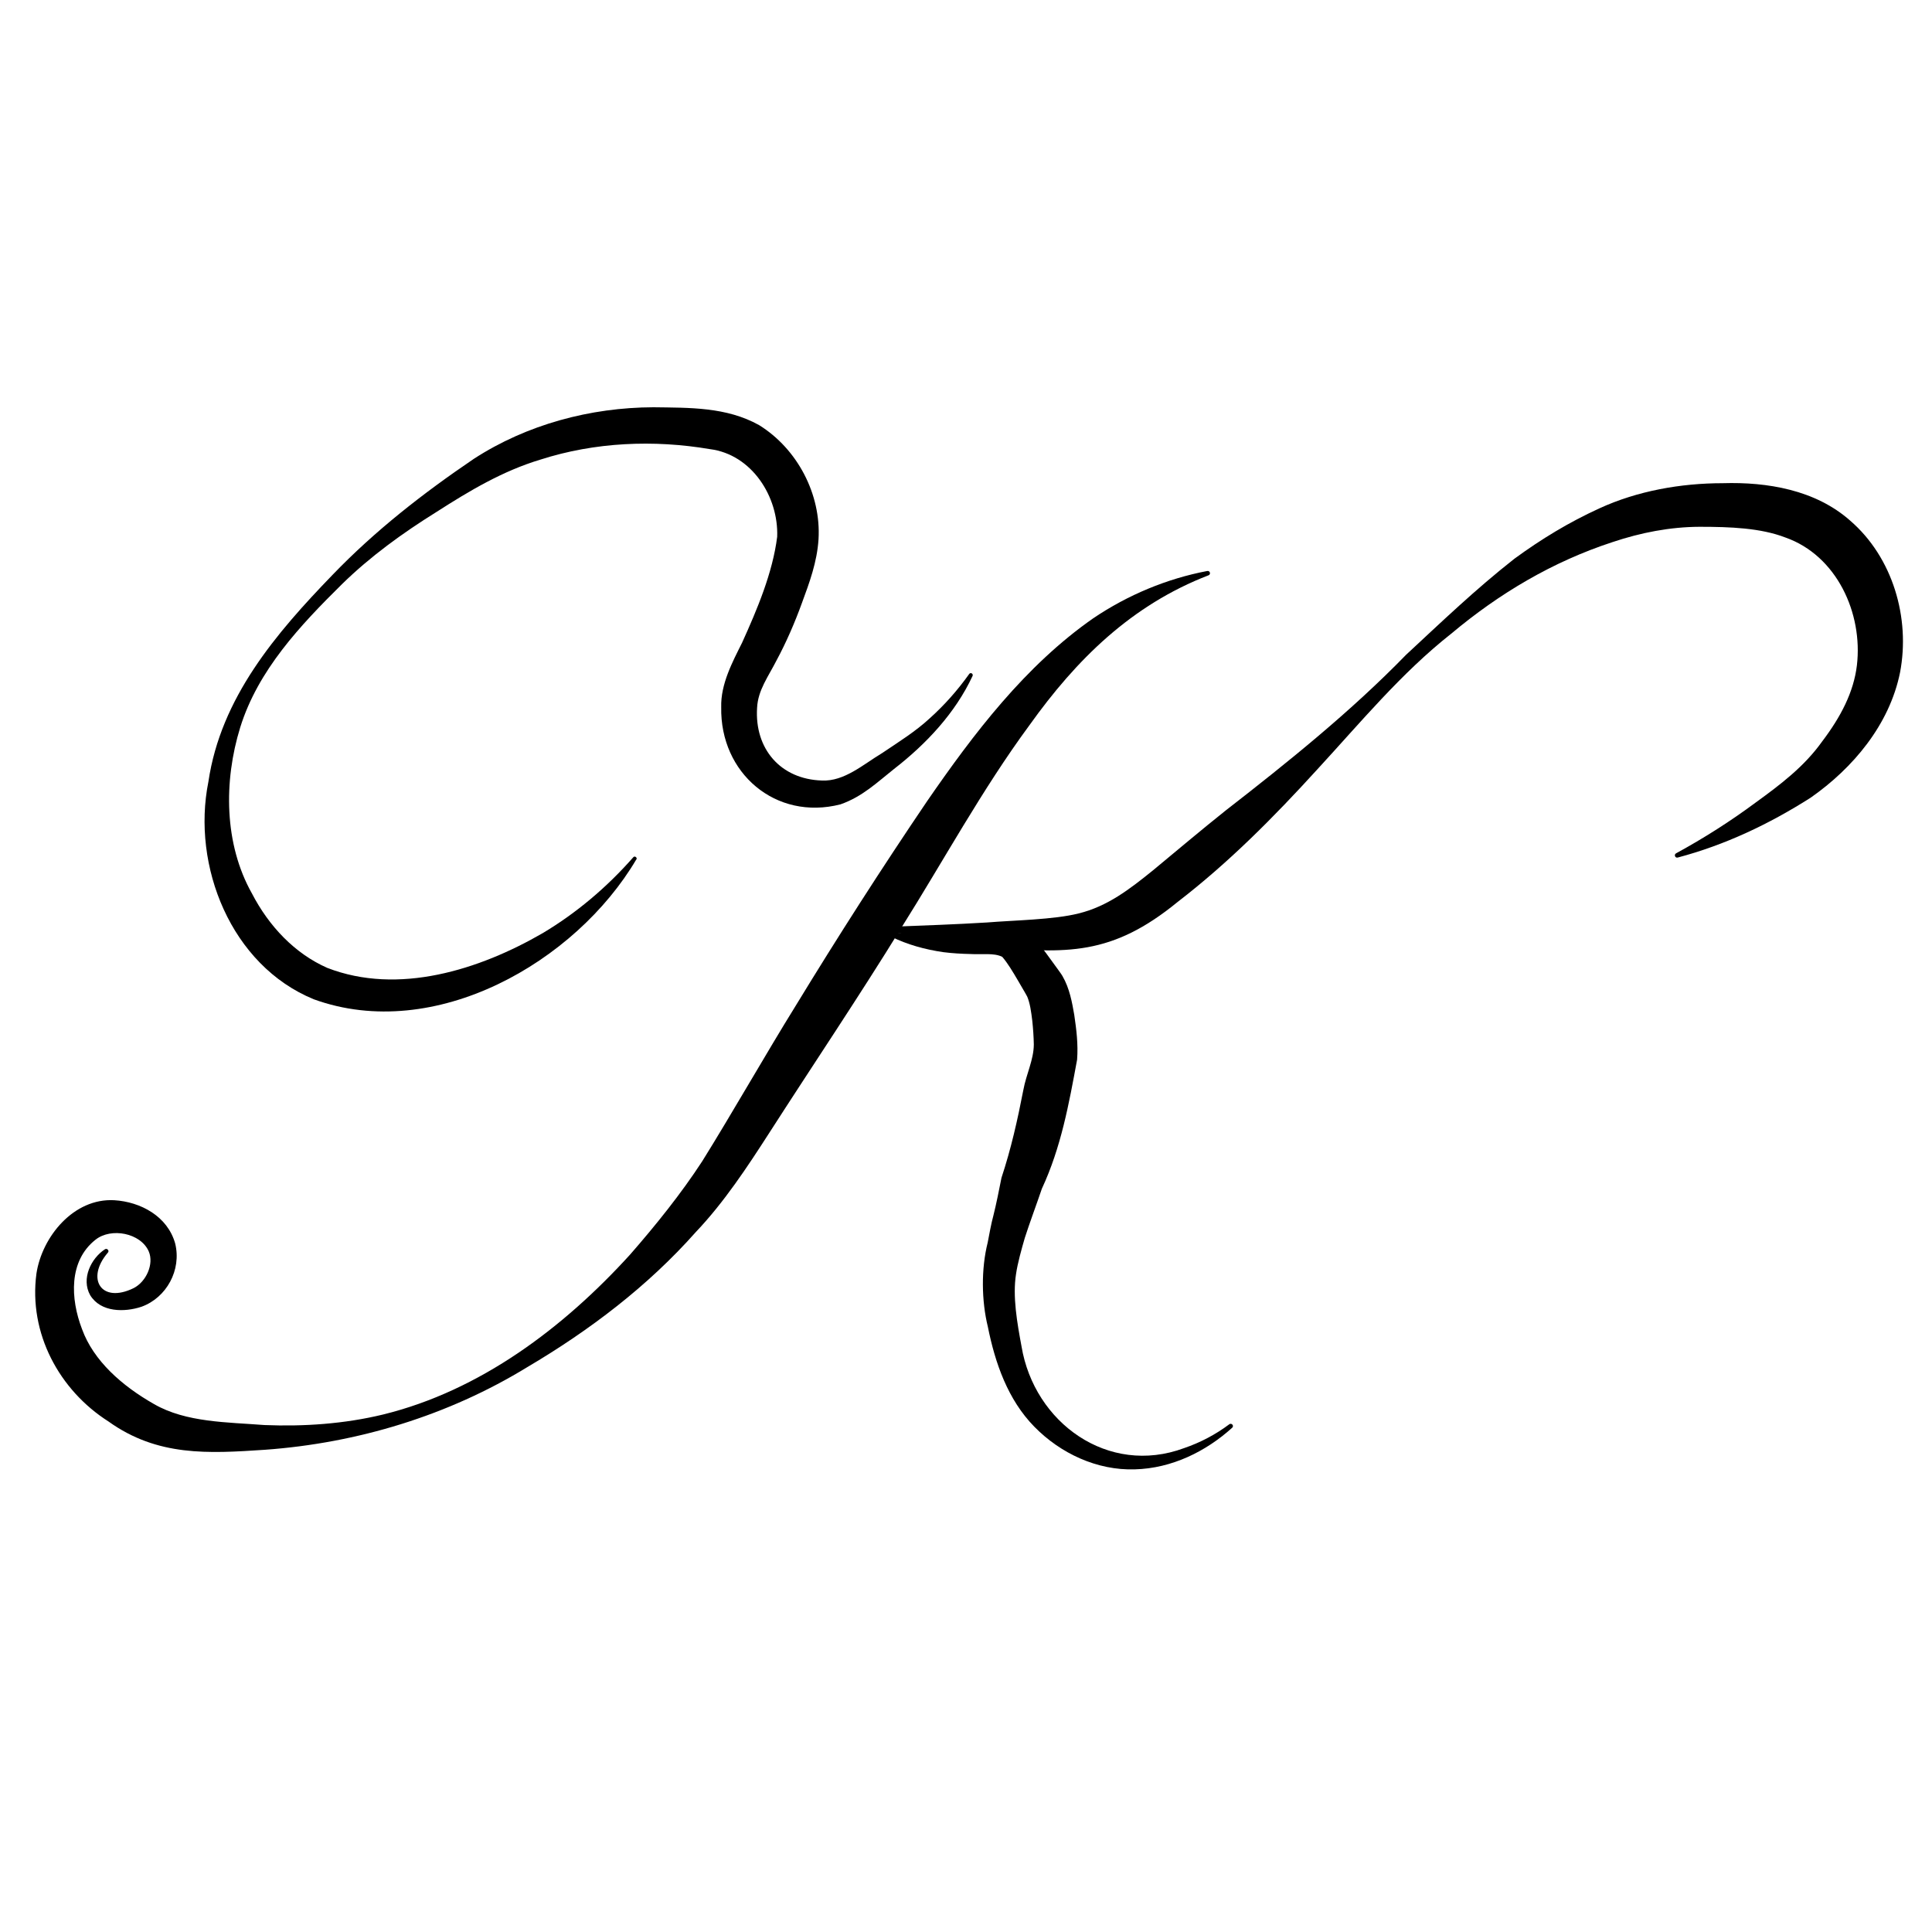 <?xml version="1.0" encoding="UTF-8"?>
<svg id="Layer_1" xmlns="http://www.w3.org/2000/svg" version="1.1" viewBox="0 0 300 300">
  <!-- Generator: Adobe Illustrator 29.0.1, SVG Export Plug-In . SVG Version: 2.1.0 Build 192)  -->
  <path d="M98.8,133.46c-9.42,15.95-31.29,28.52-50.07,21.71-12.85-5.26-19-20.7-16.37-33.78,1.93-13.07,10.49-23.04,19.3-32.15,6.61-6.86,14.04-12.65,21.93-18,8.22-5.33,18.1-7.97,27.87-8,5.58.08,11.31-.07,16.41,2.77,5.95,3.69,9.65,10.74,9.23,17.74-.23,3.54-1.41,6.72-2.58,9.89-1.07,2.96-2.42,6.09-3.93,8.89-1.3,2.56-2.9,4.64-3.03,7.39-.4,6.35,3.63,11.08,10.07,11.28,3.49.16,6.42-2.51,9.36-4.27,2.61-1.76,5.17-3.34,7.4-5.41,2.26-2.03,4.31-4.34,6.11-6.87.1-.14.28-.17.42-.07.12.09.16.25.1.38-2.68,5.76-7.2,10.57-12.19,14.44-2.65,2.1-4.9,4.3-8.32,5.5-10.06,2.58-18.72-4.85-18.52-15.09-.1-3.59,1.77-7.06,3.24-10.01,2.34-5.17,4.74-10.83,5.45-16.45.23-6.23-3.95-12.79-10.45-13.61-8.72-1.48-17.86-1.09-26.32,1.63-5.85,1.76-10.98,4.82-16.14,8.13-5.25,3.27-10.24,6.88-14.65,11.19-6.54,6.46-13.05,13.37-15.82,22.26-2.59,8.38-2.5,18.11,1.81,25.77,2.65,5.12,6.67,9.35,11.7,11.57,11.03,4.28,23.6.32,33.49-5.41,5.2-3.11,9.92-7.08,14.03-11.76.23-.29.67.06.49.35h0Z"/>
  <path d="M187.69,89.32c-11.99,4.62-20.54,13.07-27.83,23.28-7.39,10.03-13.32,21.01-19.96,31.56-6.59,10.69-13.6,21.1-20.4,31.68-3.43,5.33-7.05,10.84-11.46,15.48-7.45,8.41-16.51,15.27-26.15,20.96-12.3,7.53-26.37,11.8-40.75,12.84-8.81.59-16.68,1.06-24.29-4.39-7.62-4.84-12.44-13.68-11.19-22.98.87-5.73,5.8-11.74,12.09-11.38,4.08.25,8.26,2.48,9.45,6.71,1.02,4.13-1.35,8.43-5.23,9.83-2.62.87-6.32.9-7.97-1.8-1.43-2.57.16-5.73,2.29-7.12.34-.23.75.24.45.53-3.45,4.01-1.04,7.97,4.01,5.5,1.95-.99,3.19-3.73,2.35-5.7-1.24-2.86-5.85-3.76-8.28-1.81-4.15,3.28-3.91,9.12-2.08,13.88,1.78,4.9,6.19,8.8,11.19,11.64,4.97,2.87,11.42,2.8,17.14,3.25,6.13.25,12.39-.18,18.39-1.63,15.11-3.7,28.06-13.49,38.38-24.84,3.95-4.52,7.92-9.45,11.2-14.49,4.56-7.31,9.93-16.76,14.51-24.14,6.56-10.76,13.33-21.32,20.4-31.76,7.25-10.51,15.22-21.02,25.8-28.41,5.4-3.65,11.48-6.16,17.72-7.35.19-.04.37.09.41.28.03.17-.06.33-.21.39h0Z"/>
  <path d="M138.5,143.9c4.97-.19,9.89-.36,14.78-.66,4.13-.34,10.38-.43,14.2-1.4,4.48-1.09,7.95-3.78,11.55-6.69,3.71-3.07,7.48-6.26,11.32-9.32,9.66-7.5,19.42-15.35,27.98-24.15,5.54-5.14,10.8-10.19,16.84-14.93,4.19-3.06,8.45-5.65,13.18-7.81,5.89-2.71,12.63-3.91,19.17-3.91,6.88-.21,14.37,1.03,19.77,5.81,6.63,5.72,9.36,15.13,7.75,23.57-1.64,8.13-7.32,14.87-13.89,19.46-6.44,4.1-13.31,7.35-20.64,9.29-.41.1-.6-.46-.26-.65,4.36-2.38,8.46-4.99,12.38-7.9,3.88-2.81,7.55-5.6,10.3-9.46,2.9-3.82,4.91-7.67,5.41-11.84.95-8.09-3.13-17.04-11.11-19.85-3.85-1.48-8.53-1.66-13.33-1.66-4.55.02-9.08.89-13.52,2.38-9.27,3.03-17.58,7.96-25.05,14.23-7.75,6.11-14.09,13.8-20.77,21.05-6.75,7.41-13.7,14.43-21.68,20.58-10.19,8.34-17.2,8.12-29.67,6.93-4.98-.44-9.94-1.19-14.8-2.37-.19-.05-.31-.24-.26-.43.04-.16.18-.26.33-.27h0Z"/>
  <path d="M138.56,144.79c4.08.31,7.89.09,11.81-.76,3.25-.72,7.21-1.64,9.91,1.42,1.68,1.72,2.73,3.39,4.05,5.16.26.39.37.48.65.95,1.12,1.93,1.5,4.14,1.83,6.03.34,2.32.62,4.55.44,6.96-1.27,6.88-2.49,13.63-5.47,20.03-.72,2.14-1.97,5.5-2.65,7.64-.5,1.73-1.12,3.93-1.36,5.6-.56,3.5.18,7.63.85,11.24,1.97,11.86,13.44,20.18,25.25,15.8,2.49-.85,4.88-2.1,7.01-3.7.15-.12.38-.09.5.07.11.15.09.35-.05.47-4.06,3.67-9.35,6.31-15.13,6.46-5.84.18-11.52-2.46-15.59-6.62-4.12-4.2-6.09-9.89-7.22-15.53-.98-3.99-1.06-8.95-.02-13.08.24-1.25.55-2.98.88-4.17.47-1.86.88-3.98,1.26-5.88,1.49-4.5,2.49-8.97,3.39-13.61.46-2.5,1.61-4.68,1.63-7.08-.02-1.19-.11-2.49-.24-3.7-.17-1.4-.35-2.7-.78-3.73-.28-.55-1.12-1.92-1.44-2.5-.8-1.36-1.62-2.75-2.45-3.69-1.3-.64-3.14-.32-4.88-.43-1.41-.03-2.85-.11-4.26-.29-2.84-.41-5.59-1.17-8.09-2.4-.34-.14-.2-.73.18-.68h0Z"/>
</svg>